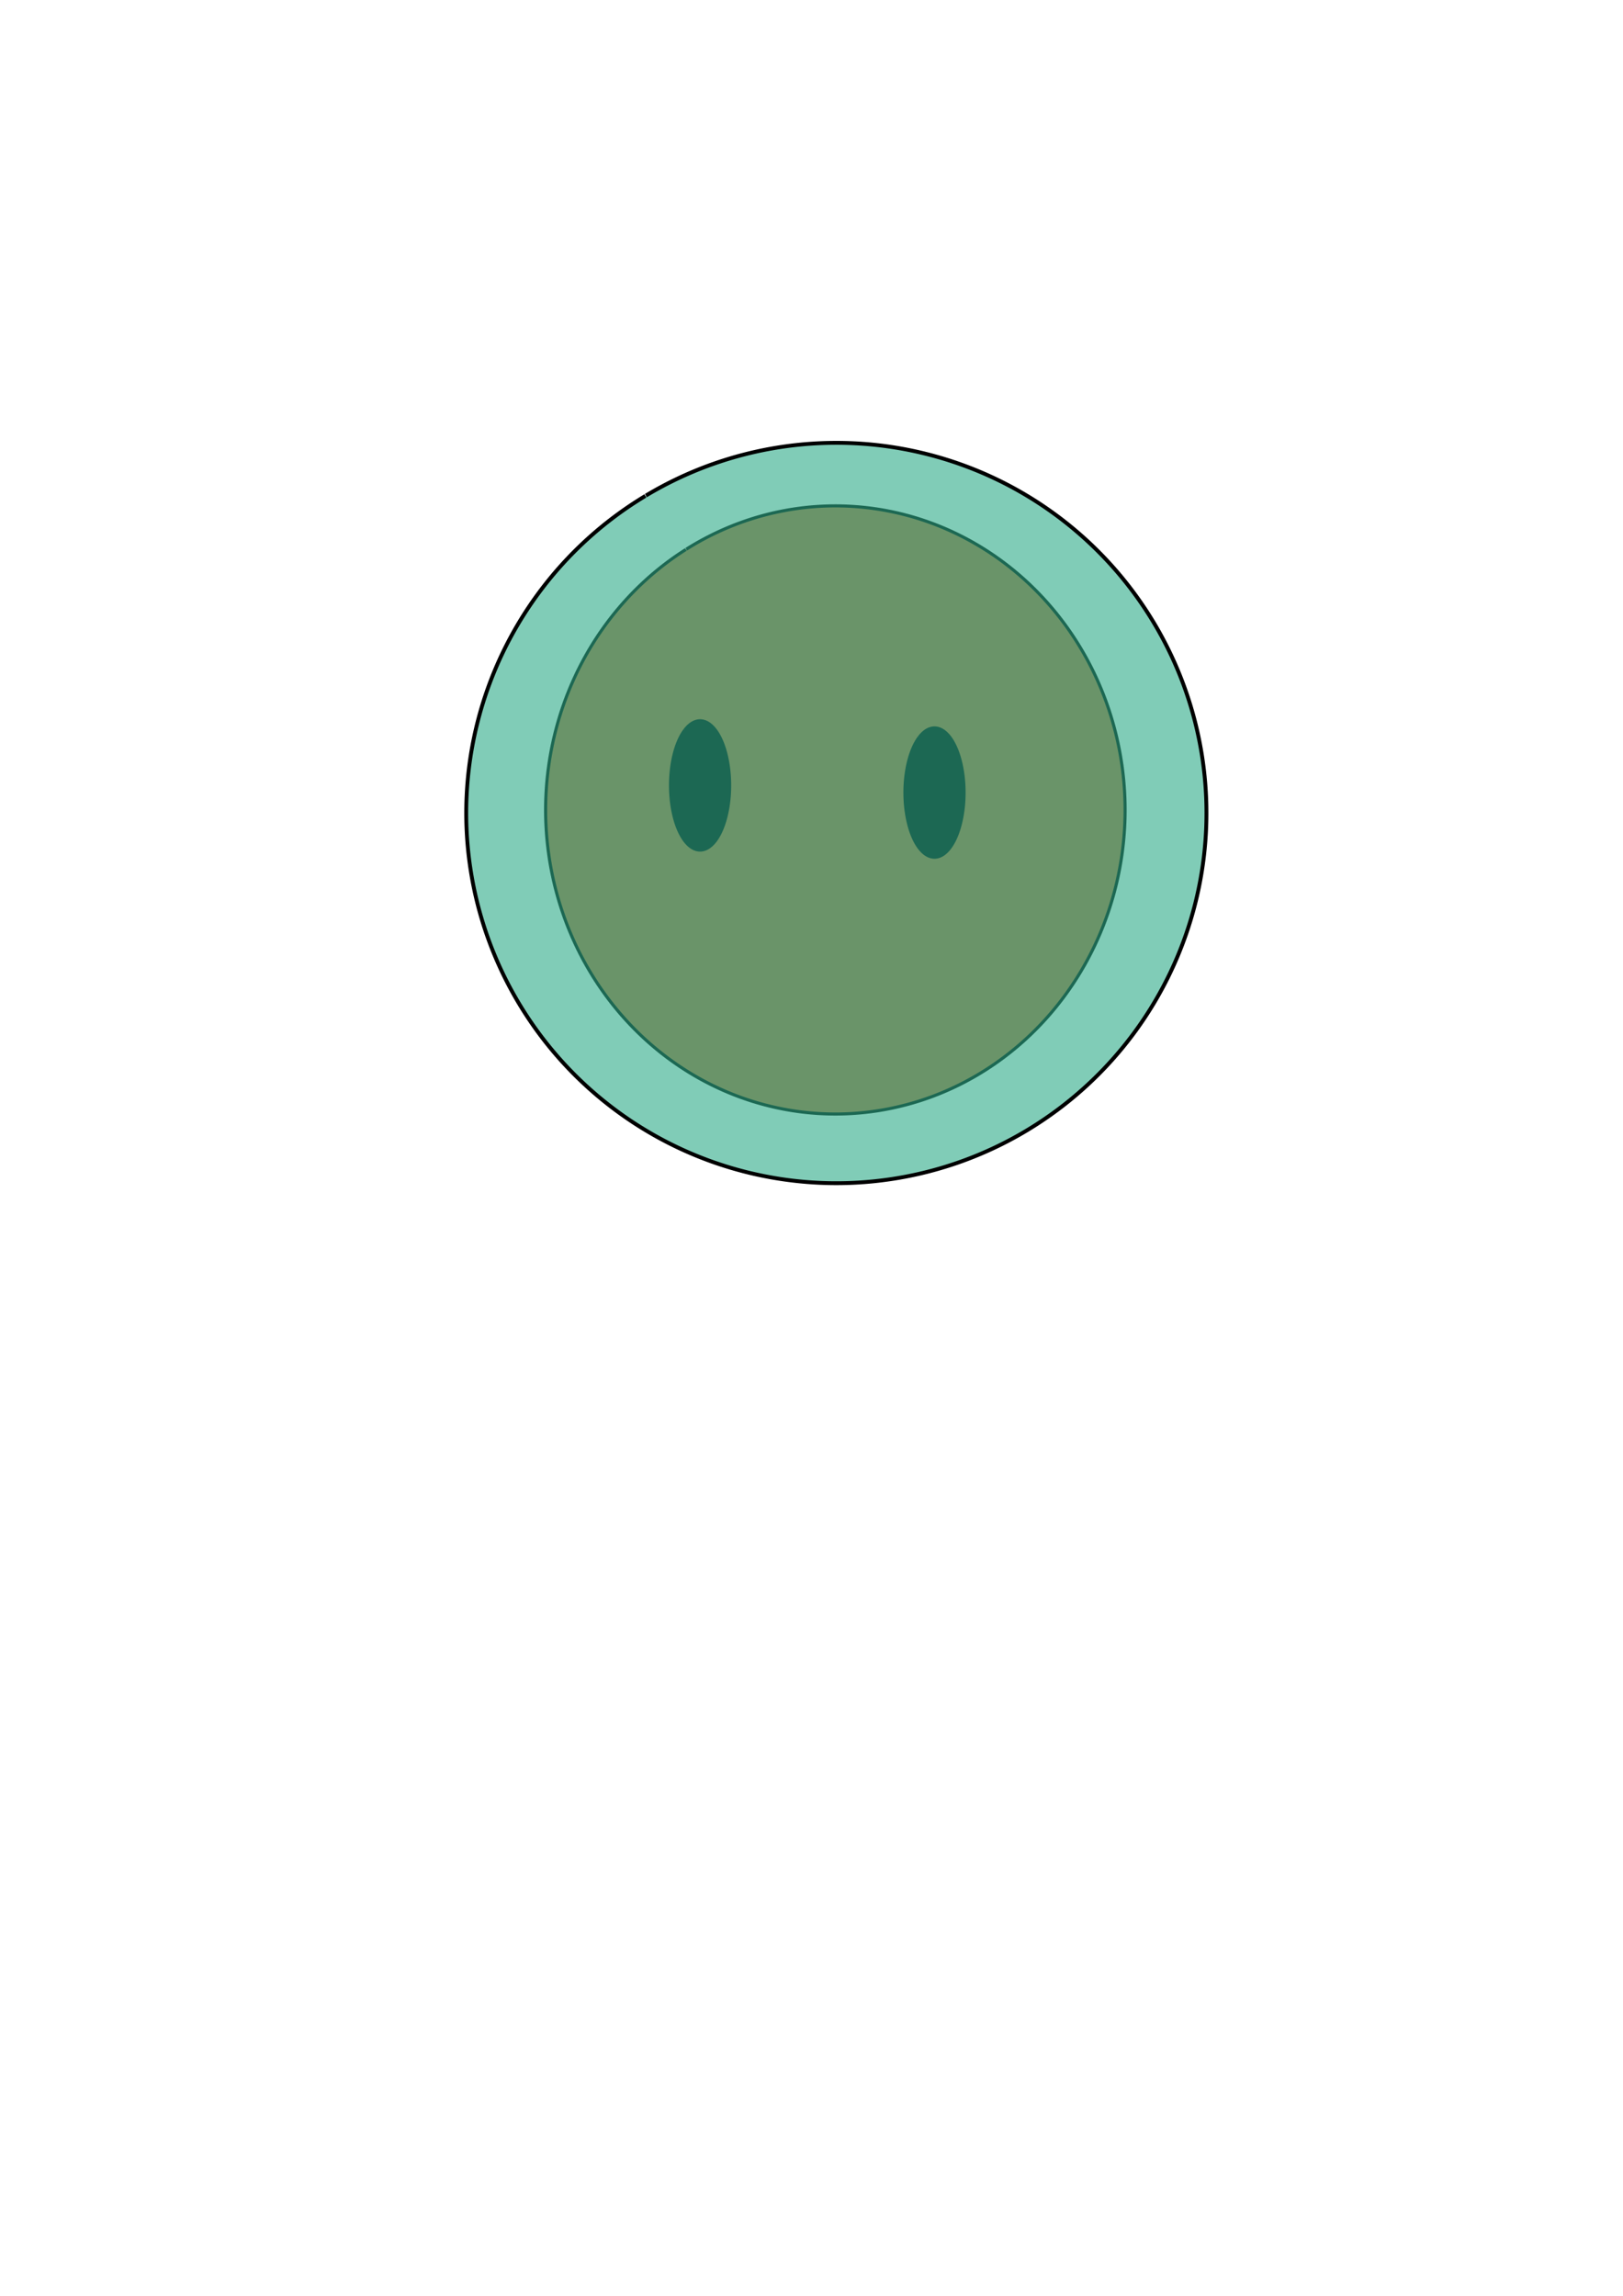 <?xml version="1.0" encoding="UTF-8" standalone="no"?>
<!-- Created with Inkscape (http://www.inkscape.org/) -->

<svg
   xmlns:dc="http://purl.org/dc/elements/1.1/"
   xmlns:cc="http://creativecommons.org/ns#"
   xmlns:rdf="http://www.w3.org/1999/02/22-rdf-syntax-ns#"
   xmlns:svg="http://www.w3.org/2000/svg"
   xmlns="http://www.w3.org/2000/svg"
   xmlns:sodipodi="http://sodipodi.sourceforge.net/DTD/sodipodi-0.dtd"
   xmlns:inkscape="http://www.inkscape.org/namespaces/inkscape"
   width="210mm"
   height="297mm"
   viewBox="0 0 210 297"
   version="1.1"
   id="svg8"
   inkscape:export-filename="C:\Users\shoha\Desktop\Games\Bubbles\sprites\ball\down5.png"
   inkscape:export-xdpi="25"
   inkscape:export-ydpi="25"
   inkscape:version="0.92.4 (5da689c313, 2019-01-14)"
   sodipodi:docname="down.svg">
  <defs
     id="defs2" />
  <sodipodi:namedview
     id="base"
     pagecolor="#ffffff"
     bordercolor="#666666"
     borderopacity="1.0"
     inkscape:pageopacity="0.0"
     inkscape:pageshadow="2"
     inkscape:zoom="1"
     inkscape:cx="426.29921"
     inkscape:cy="693.46768"
     inkscape:document-units="mm"
     inkscape:current-layer="layer1"
     showgrid="false"
     inkscape:window-width="1680"
     inkscape:window-height="987"
     inkscape:window-x="-8"
     inkscape:window-y="-8"
     inkscape:window-maximized="1" />
  <g
     inkscape:label="Layer 1"
     inkscape:groupmode="layer"
     id="layer1">
    <path
       style="opacity:1;vector-effect:none;fill:#c87137;fill-opacity:1;fill-rule:nonzero;stroke:#000000;stroke-width:0.401;stroke-linecap:butt;stroke-linejoin:miter;stroke-miterlimit:4;stroke-dasharray:none;stroke-dashoffset:0;stroke-opacity:1"
       id="path1365-1"
       sodipodi:type="arc"
       sodipodi:cx="108.0872"
       sodipodi:cy="104.78022"
       sodipodi:rx="37.489182"
       sodipodi:ry="39.336342"
       sodipodi:start="4.1719652"
       sodipodi:end="4.1702897"
       sodipodi:open="true"
       d="M 88.799,71.05 A 37.489,39.336 0 0 1 140.226,84.528 37.489,39.336 0 0 1 127.402,138.494 37.489,39.336 0 0 1 75.965,125.061 37.489,39.336 0 0 1 88.745,71.084"
       inkscape:export-filename="C:\Users\shoha\Desktop\Games\Bubbles\sprites\ball\stuck0.png"
       inkscape:export-xdpi="25"
       inkscape:export-ydpi="25" />
    <path
       style="opacity:1;vector-effect:none;fill:#000000;fill-opacity:1;fill-rule:nonzero;stroke:#000000;stroke-width:0.453;stroke-linecap:butt;stroke-linejoin:miter;stroke-miterlimit:4;stroke-dasharray:none;stroke-dashoffset:0;stroke-opacity:1"
       id="path1414"
       sodipodi:type="arc"
       sodipodi:cx="90.581825"
       sodipodi:cy="101.60521"
       sodipodi:rx="3.7984929"
       sodipodi:ry="8.3343744"
       sodipodi:start="4.1719652"
       sodipodi:end="4.1702897"
       sodipodi:open="true"
       d="m 88.628,94.459 a 3.798,8.334 0 0 1 5.211,2.856 3.798,8.334 0 0 1 -1.299,11.434 3.798,8.334 0 0 1 -5.212,-2.846 3.798,8.334 0 0 1 1.295,-11.436"
       inkscape:export-filename="C:\Users\shoha\Desktop\Games\Bubbles\sprites\ball\stuck0.png"
       inkscape:export-xdpi="25"
       inkscape:export-ydpi="25" />
    <path
       style="opacity:1;vector-effect:none;fill:#000000;fill-opacity:1;fill-rule:nonzero;stroke:#000000;stroke-width:0.453;stroke-linecap:butt;stroke-linejoin:miter;stroke-miterlimit:4;stroke-dasharray:none;stroke-dashoffset:0;stroke-opacity:1"
       id="path1414-8"
       sodipodi:type="arc"
       sodipodi:cx="120.91458"
       sodipodi:cy="102.53126"
       sodipodi:rx="3.7984931"
       sodipodi:ry="8.3343744"
       sodipodi:start="4.1719652"
       sodipodi:end="4.1702897"
       sodipodi:open="true"
       d="m 118.96,95.385 a 3.798,8.334 0 0 1 5.211,2.856 3.798,8.334 0 0 1 -1.299,11.434 3.798,8.334 0 0 1 -5.212,-2.846 3.798,8.334 0 0 1 1.295,-11.436"
       inkscape:export-filename="C:\Users\shoha\Desktop\Games\Bubbles\sprites\ball\stuck0.png"
       inkscape:export-xdpi="25"
       inkscape:export-ydpi="25" />
    <path
       style="opacity:1;vector-effect:none;fill:#2fac8a;fill-opacity:0.606;fill-rule:nonzero;stroke:#000000;stroke-width:0.5;stroke-linecap:butt;stroke-linejoin:miter;stroke-miterlimit:4;stroke-dasharray:none;stroke-dashoffset:0;stroke-opacity:1"
       id="path1365"
       sodipodi:type="arc"
       sodipodi:cx="108.21458"
       sodipodi:cy="105.17708"
       sodipodi:rx="47.889584"
       sodipodi:ry="47.889584"
       sodipodi:start="4.1719652"
       sodipodi:end="4.1702897"
       sodipodi:open="true"
       d="M 83.575,64.112 A 47.89,47.89 0 0 1 149.269,80.521 47.89,47.89 0 0 1 132.888,146.221 47.89,47.89 0 0 1 67.181,129.868 47.89,47.89 0 0 1 83.507,64.154"
       inkscape:export-filename="C:\Users\shoha\Desktop\Games\Bubbles\sprites\ball\stuck0.png"
       inkscape:export-xdpi="25"
       inkscape:export-ydpi="25" />
  </g>
</svg>
